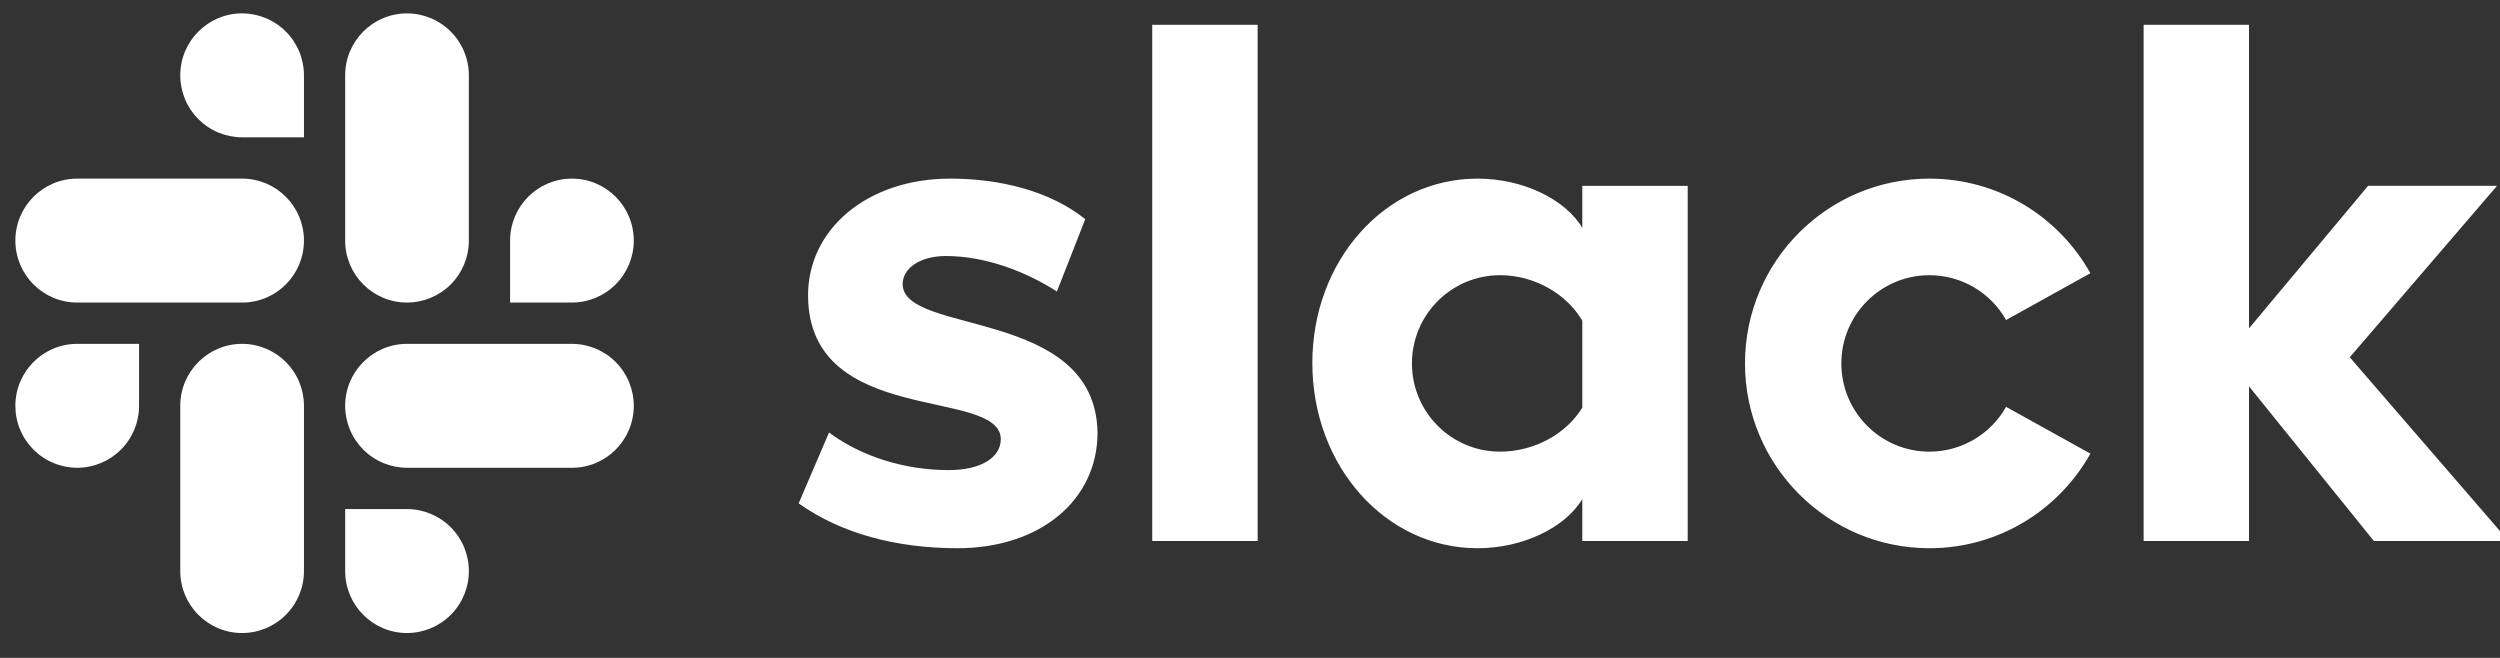 <svg width="76" height="20" viewBox="0 0 76 20" fill="none" xmlns="http://www.w3.org/2000/svg">
<rect x="0" y="0" width="76" height="20" fill="#333333" stroke="none"/>
<g clip-path="url(#clip0_6326_11507)">
<path d="M24.28 15.302L25.202 13.148C26.211 13.895 27.527 14.291 28.844 14.291C29.81 14.291 30.424 13.917 30.424 13.346C30.402 11.763 24.609 12.994 24.565 9.014C24.543 6.991 26.343 5.43 28.888 5.43C30.402 5.43 31.916 5.804 32.992 6.662L32.13 8.862C31.141 8.226 29.919 7.783 28.756 7.783C27.966 7.783 27.44 8.156 27.44 8.64C27.462 10.201 33.299 9.344 33.365 13.148C33.365 15.215 31.609 16.666 29.107 16.666C27.264 16.666 25.575 16.226 24.279 15.302H24.28ZM60.985 12.368C60.752 12.781 60.414 13.125 60.004 13.365C59.595 13.604 59.129 13.73 58.654 13.73C57.176 13.73 55.977 12.53 55.977 11.048C55.977 9.567 57.176 8.366 58.654 8.366C59.129 8.366 59.595 8.492 60.004 8.731C60.414 8.971 60.752 9.315 60.985 9.728L63.548 8.306C62.588 6.59 60.757 5.43 58.654 5.43C55.558 5.43 53.048 7.945 53.048 11.048C53.048 14.15 55.558 16.666 58.654 16.666C60.757 16.666 62.588 15.506 63.548 13.79L60.985 12.368ZM35.028 16.446H38.232V0.754H35.028L35.028 16.446ZM65.166 0.754V16.446H68.37V11.745L72.166 16.446H76.261L71.433 10.861L75.91 5.649H71.99L68.37 9.982V0.754H65.166ZM48.102 5.65V6.926C47.576 6.046 46.281 5.43 44.92 5.43C42.111 5.43 39.895 7.915 39.895 11.037C39.895 14.159 42.111 16.666 44.92 16.666C46.281 16.666 47.576 16.05 48.102 15.171V16.446H51.306V5.65H48.102ZM48.102 12.389C47.642 13.159 46.676 13.73 45.601 13.73C44.122 13.73 42.923 12.53 42.923 11.048C42.923 9.567 44.122 8.366 45.601 8.366C46.676 8.366 47.642 8.959 48.102 9.75V12.389Z" fill="white"/>
<path d="M7.36 0.407C6.322 0.407 5.48 1.251 5.48 2.291C5.48 2.538 5.529 2.783 5.623 3.011C5.717 3.239 5.856 3.447 6.03 3.622C6.205 3.797 6.412 3.936 6.64 4.03C6.869 4.125 7.113 4.174 7.36 4.174H9.24V2.291C9.241 1.792 9.043 1.313 8.69 0.96C8.338 0.606 7.859 0.408 7.36 0.407ZM7.36 5.43H2.347C1.309 5.43 0.467 6.274 0.467 7.314C0.467 8.354 1.309 9.198 2.347 9.198H7.361C8.399 9.198 9.24 8.354 9.24 7.314C9.24 6.274 8.399 5.43 7.36 5.43Z" fill="white"/>
<path d="M19.267 7.314C19.267 6.274 18.425 5.43 17.386 5.43C16.348 5.43 15.507 6.274 15.507 7.314V9.198H17.386C17.886 9.197 18.364 8.998 18.716 8.645C19.069 8.292 19.267 7.813 19.267 7.314ZM14.253 7.314V2.291C14.254 1.792 14.056 1.313 13.703 0.96C13.351 0.606 12.872 0.408 12.373 0.407C11.335 0.407 10.493 1.251 10.493 2.291V7.314C10.493 8.354 11.335 9.198 12.373 9.198C12.872 9.197 13.351 8.999 13.703 8.646C14.056 8.292 14.254 7.813 14.253 7.314" fill="white"/>
<path d="M12.373 19.244C12.872 19.243 13.351 19.044 13.703 18.691C14.056 18.338 14.254 17.859 14.253 17.36C14.254 16.861 14.056 16.382 13.703 16.029C13.351 15.676 12.872 15.477 12.373 15.476H10.493V17.36C10.493 18.4 11.335 19.244 12.373 19.244ZM12.373 14.221H17.387C18.425 14.221 19.267 13.377 19.267 12.337C19.267 11.838 19.069 11.359 18.716 11.006C18.364 10.652 17.886 10.454 17.386 10.453H12.373C11.335 10.453 10.493 11.297 10.493 12.337C10.493 12.584 10.542 12.829 10.636 13.057C10.73 13.285 10.869 13.493 11.043 13.668C11.218 13.843 11.425 13.982 11.653 14.076C11.882 14.171 12.126 14.22 12.373 14.22" fill="white"/>
<path d="M0.467 12.337C0.467 12.584 0.515 12.829 0.61 13.057C0.704 13.285 0.843 13.493 1.017 13.668C1.192 13.843 1.399 13.982 1.627 14.076C1.855 14.171 2.1 14.22 2.347 14.22C2.846 14.22 3.325 14.021 3.677 13.668C4.03 13.315 4.228 12.836 4.227 12.337V10.453H2.347C1.309 10.453 0.467 11.297 0.467 12.337ZM5.48 12.337V17.36C5.48 18.4 6.322 19.244 7.36 19.244C7.859 19.243 8.338 19.044 8.69 18.691C9.043 18.338 9.241 17.859 9.24 17.36V12.337C9.241 12.09 9.192 11.845 9.098 11.616C9.004 11.388 8.865 11.18 8.691 11.005C8.516 10.831 8.309 10.692 8.08 10.597C7.852 10.502 7.607 10.453 7.36 10.453C6.322 10.453 5.48 11.297 5.48 12.337Z" fill="white"/>
</g>
<defs>
<clipPath id="clip0_6326_11507">
<rect width="75.533" height="18.883" fill="white" transform="translate(0.467 0.36)"/>
</clipPath>
</defs>
</svg>

